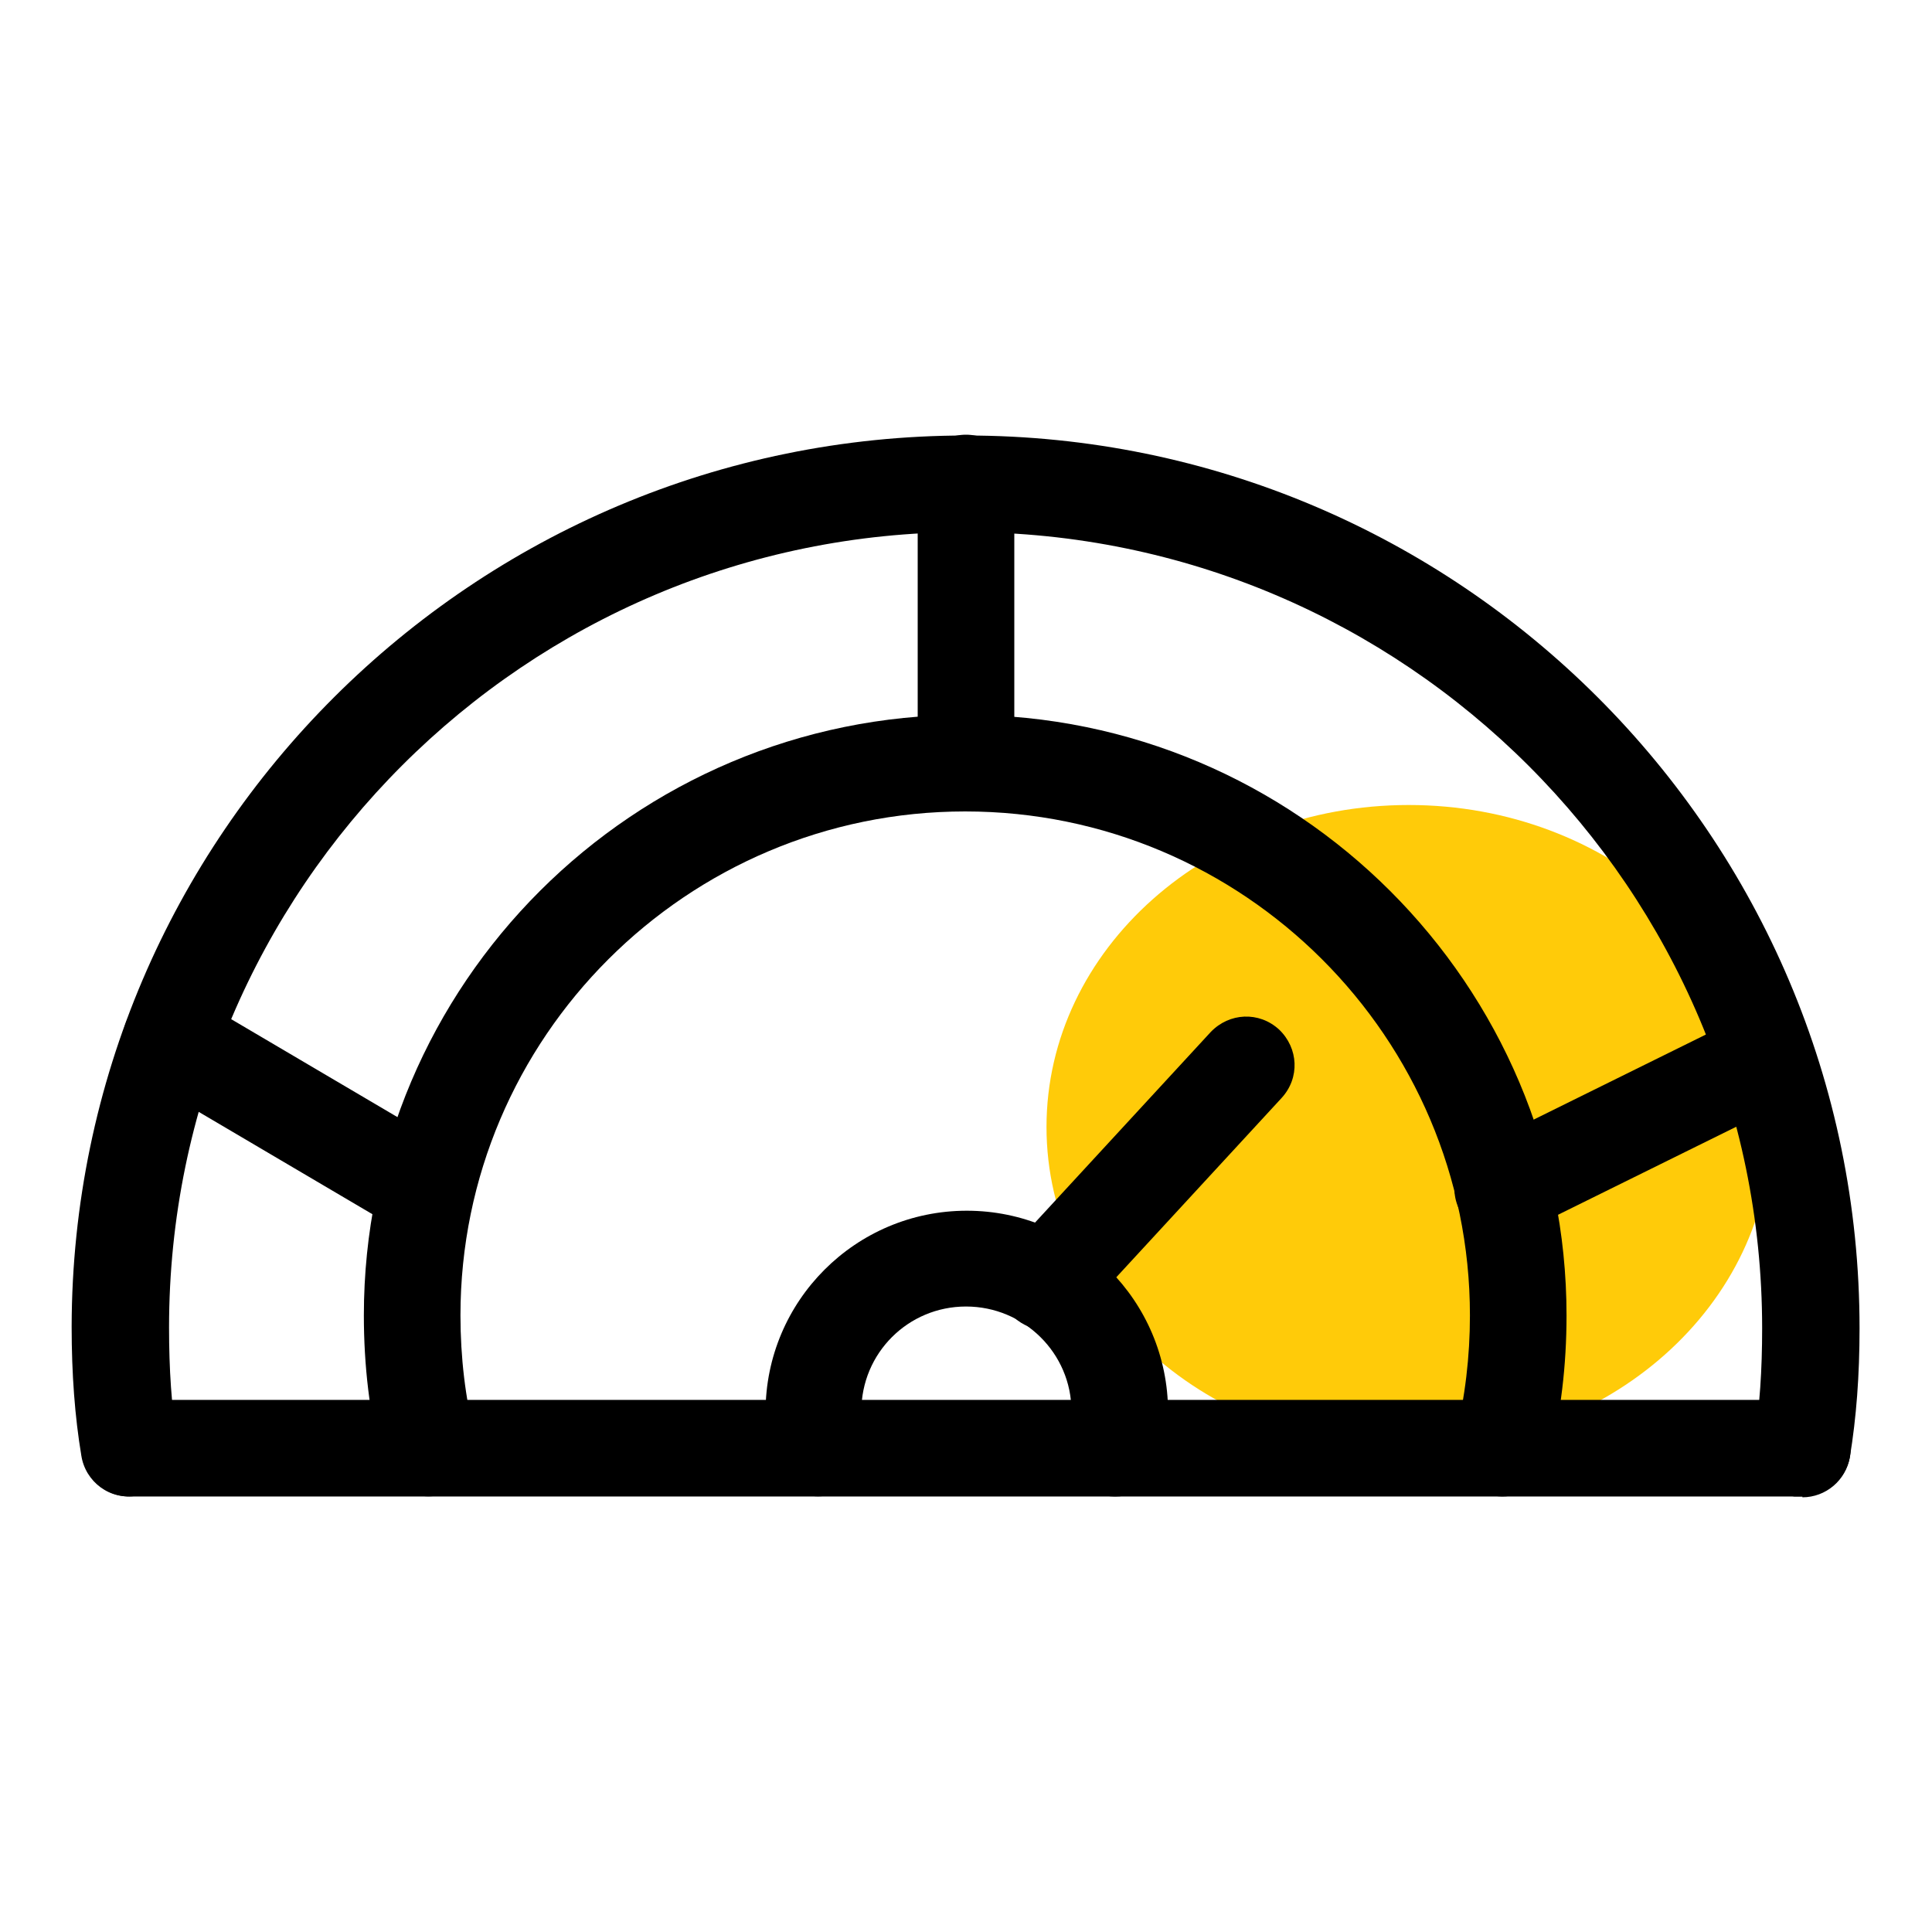 <svg width="24" height="24" viewBox="0 0 24 24" fill="none" xmlns="http://www.w3.org/2000/svg">
<g clip-path="url(#clip0_5452_6075)">
<path d="M22 14C22 16.208 19.984 18 17.5 18C15.016 18 13 16.208 13 14C13 11.792 15.016 10 17.5 10C19.984 10 22 11.792 22 14Z" fill="#FFCB09"/>
<path d="M22.39 18.59C22.39 18.59 22.32 18.59 22.29 18.59C21.96 18.54 21.74 18.23 21.79 17.9C21.86 17.48 21.89 17.02 21.89 16.5C21.89 11.05 17.45 6.61 11.99 6.61C6.53 6.61 2.1 11.04 2.1 16.49C2.1 17.01 2.13 17.47 2.2 17.89C2.25 18.22 2.03 18.53 1.7 18.58C1.37 18.64 1.06 18.41 1.01 18.08C0.93 17.6 0.89 17.07 0.89 16.48C0.9 10.38 5.88 5.41 12 5.41C18.12 5.41 23.1 10.38 23.1 16.5C23.1 17.09 23.06 17.61 22.98 18.1C22.93 18.39 22.68 18.6 22.39 18.6V18.59Z" fill="black"/>
<path d="M22.39 18.59H1.61C1.28 18.59 1.01 18.32 1.01 17.99C1.01 17.66 1.28 17.39 1.61 17.39H22.39C22.72 17.39 22.99 17.66 22.99 17.99C22.99 18.32 22.72 18.59 22.39 18.59Z" fill="black"/>
<path d="M18.67 18.59C18.67 18.59 18.57 18.59 18.52 18.57C18.2 18.49 18 18.16 18.08 17.84C18.2 17.36 18.26 16.85 18.26 16.34C18.26 12.89 15.45 10.08 11.99 10.08C8.53 10.08 5.72 12.89 5.72 16.34C5.72 16.86 5.78 17.37 5.9 17.84C5.98 18.16 5.79 18.49 5.47 18.57C5.15 18.65 4.82 18.46 4.74 18.14C4.59 17.57 4.52 16.96 4.52 16.34C4.52 12.22 7.87 8.88 11.99 8.88C16.11 8.88 19.46 12.23 19.46 16.34C19.46 16.96 19.39 17.56 19.24 18.14C19.17 18.41 18.93 18.59 18.66 18.59H18.67Z" fill="black"/>
<path d="M13.85 18.59C13.85 18.59 13.75 18.59 13.7 18.57C13.38 18.49 13.18 18.16 13.27 17.84C13.3 17.74 13.31 17.64 13.31 17.53C13.31 16.81 12.72 16.23 12 16.23C11.28 16.23 10.7 16.81 10.7 17.53C10.7 17.64 10.71 17.74 10.74 17.84C10.82 18.16 10.63 18.49 10.31 18.57C9.99 18.65 9.66 18.46 9.58 18.14C9.53 17.95 9.51 17.74 9.51 17.54C9.51 16.16 10.63 15.04 12.01 15.04C13.39 15.04 14.51 16.16 14.51 17.54C14.51 17.75 14.49 17.95 14.44 18.14C14.37 18.41 14.13 18.59 13.86 18.59H13.85Z" fill="black"/>
<path d="M13 16.52C12.85 16.52 12.71 16.47 12.59 16.36C12.35 16.13 12.33 15.76 12.56 15.51L15.04 12.82C15.27 12.58 15.64 12.56 15.89 12.79C16.13 13.02 16.15 13.39 15.92 13.64L13.44 16.33C13.32 16.46 13.16 16.52 13 16.52Z" fill="black"/>
<path d="M12 10.08C11.67 10.08 11.4 9.81 11.4 9.48V6C11.4 5.67 11.67 5.4 12 5.4C12.33 5.4 12.6 5.67 12.6 6V9.48C12.6 9.81 12.33 10.08 12 10.08Z" fill="black"/>
<path d="M18.67 15.36C18.45 15.36 18.24 15.24 18.13 15.03C17.98 14.73 18.11 14.37 18.4 14.23L21.68 12.61C21.97 12.47 22.34 12.58 22.48 12.88C22.63 13.18 22.5 13.54 22.21 13.68L18.93 15.3C18.85 15.34 18.75 15.36 18.66 15.36H18.67Z" fill="black"/>
<path d="M5.26 15.36C5.16 15.36 5.05 15.33 4.96 15.28L1.82 13.43C1.53 13.26 1.44 12.89 1.61 12.61C1.78 12.32 2.14 12.23 2.43 12.4L5.57 14.25C5.86 14.42 5.95 14.79 5.78 15.07C5.67 15.26 5.47 15.36 5.26 15.36Z" fill="black"/>
</g>
<defs>
<clipPath id="clip0_5452_6075">
<rect width="24" height="24" fill="white"/>
</clipPath>
</defs>
</svg>
